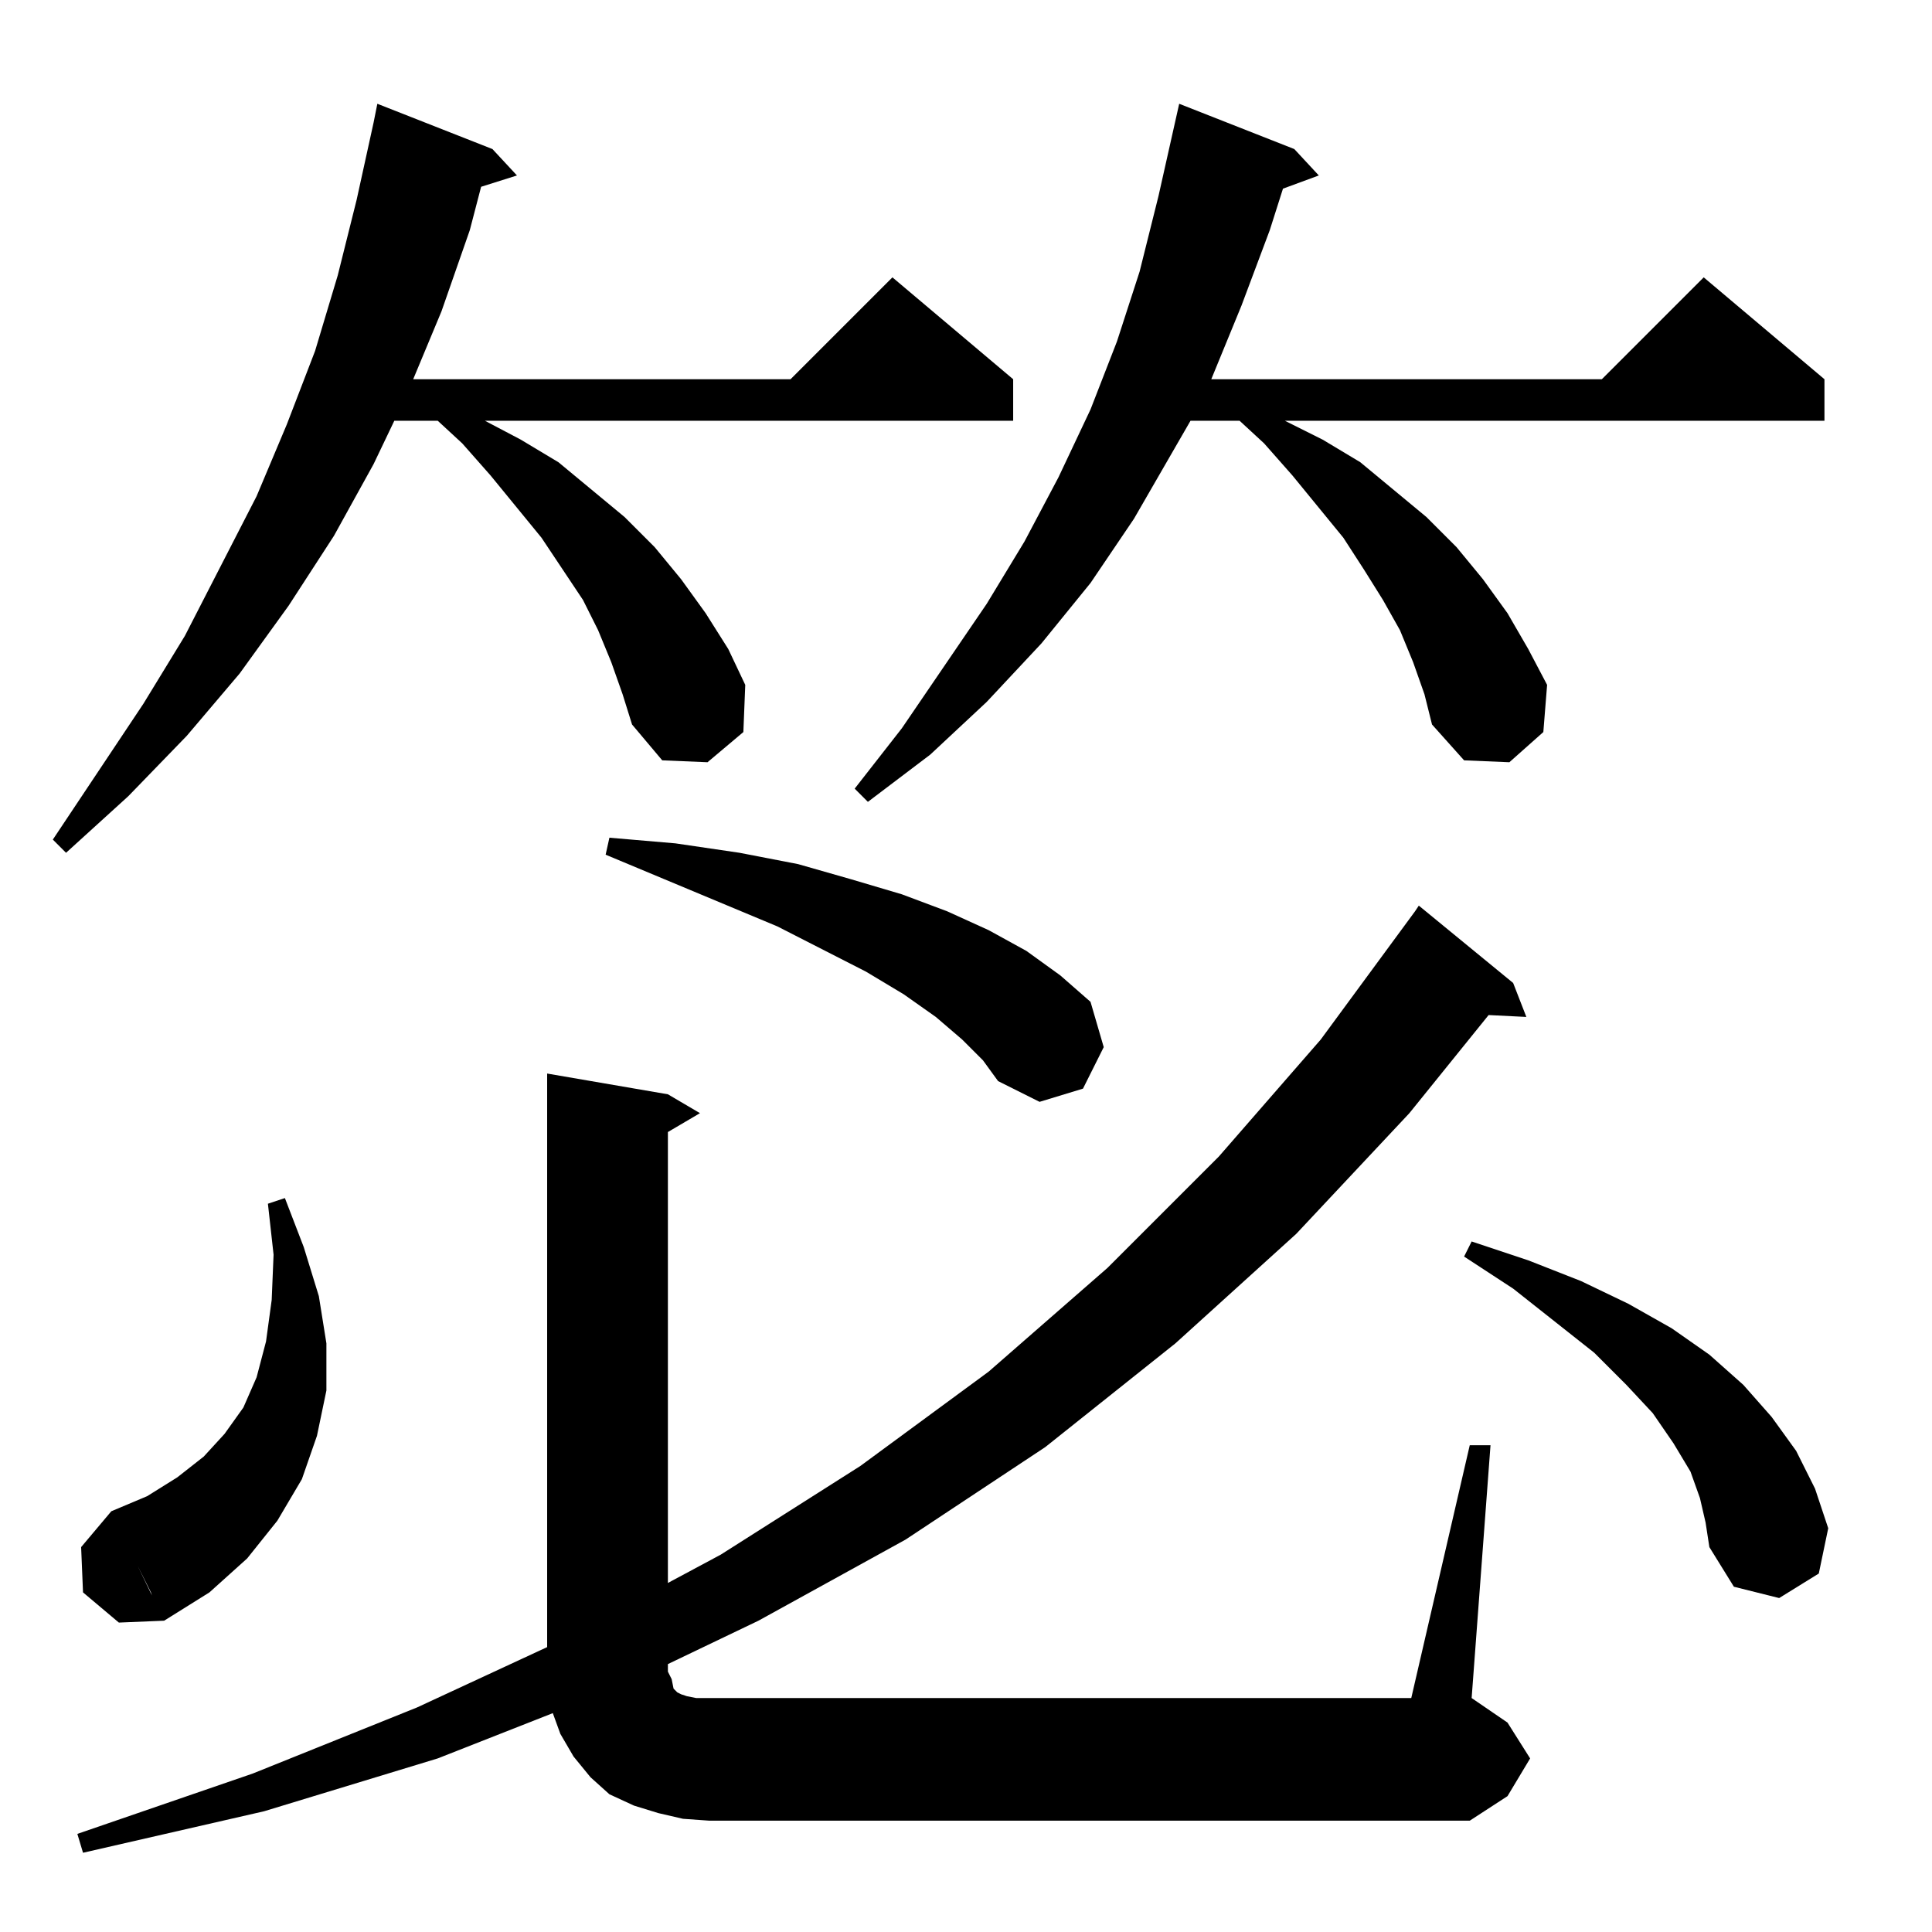 <?xml version="1.0" standalone="no"?>
<!DOCTYPE svg PUBLIC "-//W3C//DTD SVG 1.1//EN" "http://www.w3.org/Graphics/SVG/1.1/DTD/svg11.dtd" >
<svg xmlns="http://www.w3.org/2000/svg" xmlns:xlink="http://www.w3.org/1999/xlink" version="1.1" viewBox="0 -144 1024 1024">
  <g transform="matrix(1 0 0 -1 0 880)">
   <path fill="currentColor"
d="M748 124l31 134h11l-10 -134l19 -13l12 -19l-12 -20l-20 -13h-403l-14 1l-13 3l-13 4l-13 6l-10 9l-9 11l-7 12l-4 11l-61 -24l-92 -28l-96 -22l-3 10l93 32l87 35l69 32v304l64 -11l17 -10l-17 -10v-239l28 15l74 47l68 50l63 55l59 59l54 62l50 68l2 3l50 -41l7 -18
l-20 1l-42 -52l-60 -64l-64 -58l-69 -55l-74 -49l-78 -43l-48 -23v-4l2 -4l1 -5l1 -1l1 -1l2 -1l3 -1l5 -1h379zM59 223l28 -58l-24 -1l-19 16l-1 24zM151 389l10 -26l8 -26l4 -25v-25l-5 -24l-8 -23l-13 -22l-16 -20l-20 -18l-24 -15l-6 12l-1 3l-9 18l-5 10l-3 6l-2 3
l-2 6l19 8l16 10l14 11l11 12l10 14l7 16l5 19l3 22l1 24l-3 27zM904 217l-3 13l-5 14l-9 15l-11 16l-14 15l-17 17l-43 34l-26 17l4 8l30 -10l28 -11l25 -12l23 -13l20 -14l18 -16l15 -17l13 -18l10 -20l7 -21l-5 -24l-21 -13l-24 6l-13 21zM521 462l-11 11l-14 12l-17 12
l-20 12l-47 24l-91 38l2 9l35 -3l34 -5l31 -6l28 -8l27 -8l24 -9l22 -10l20 -11l18 -13l16 -14l7 -24l-11 -22l-23 -7l-22 11zM330 656l-6 17l-7 17l-8 16l-22 33l-27 33l-15 17l-13 12h-23l-11 -23l-21 -38l-24 -37l-26 -36l-28 -33l-31 -32l-33 -30l-7 7l48 72l22 36
l38 74l16 38l15 39l12 40l10 40l9 41l2 10l61 -24l13 -14l-19 -6l-6 -23l-15 -43l-15 -36h200l54 54l64 -54v-22h-280l19 -10l20 -12l35 -29l16 -16l14 -17l13 -18l12 -19l9 -19l-1 -25l-19 -16l-24 1l-16 19zM755 656l-6 17l-7 17l-9 16l-10 16l-11 17l-27 33l-15 17
l-13 12h-26l-30 -52l-23 -34l-26 -32l-29 -31l-30 -28l-33 -25l-7 7l25 32l45 66l20 33l18 34l17 36l14 36l12 37l10 40l11 49l61 -24l13 -14l-19 -7l-7 -22l-15 -40l-16 -39h207l54 54l64 -54v-22h-286l20 -10l20 -12l35 -29l16 -16l14 -17l13 -18l11 -19l10 -19l-2 -25
l-18 -16l-24 1l-17 19z" />
  </g>

</svg>

